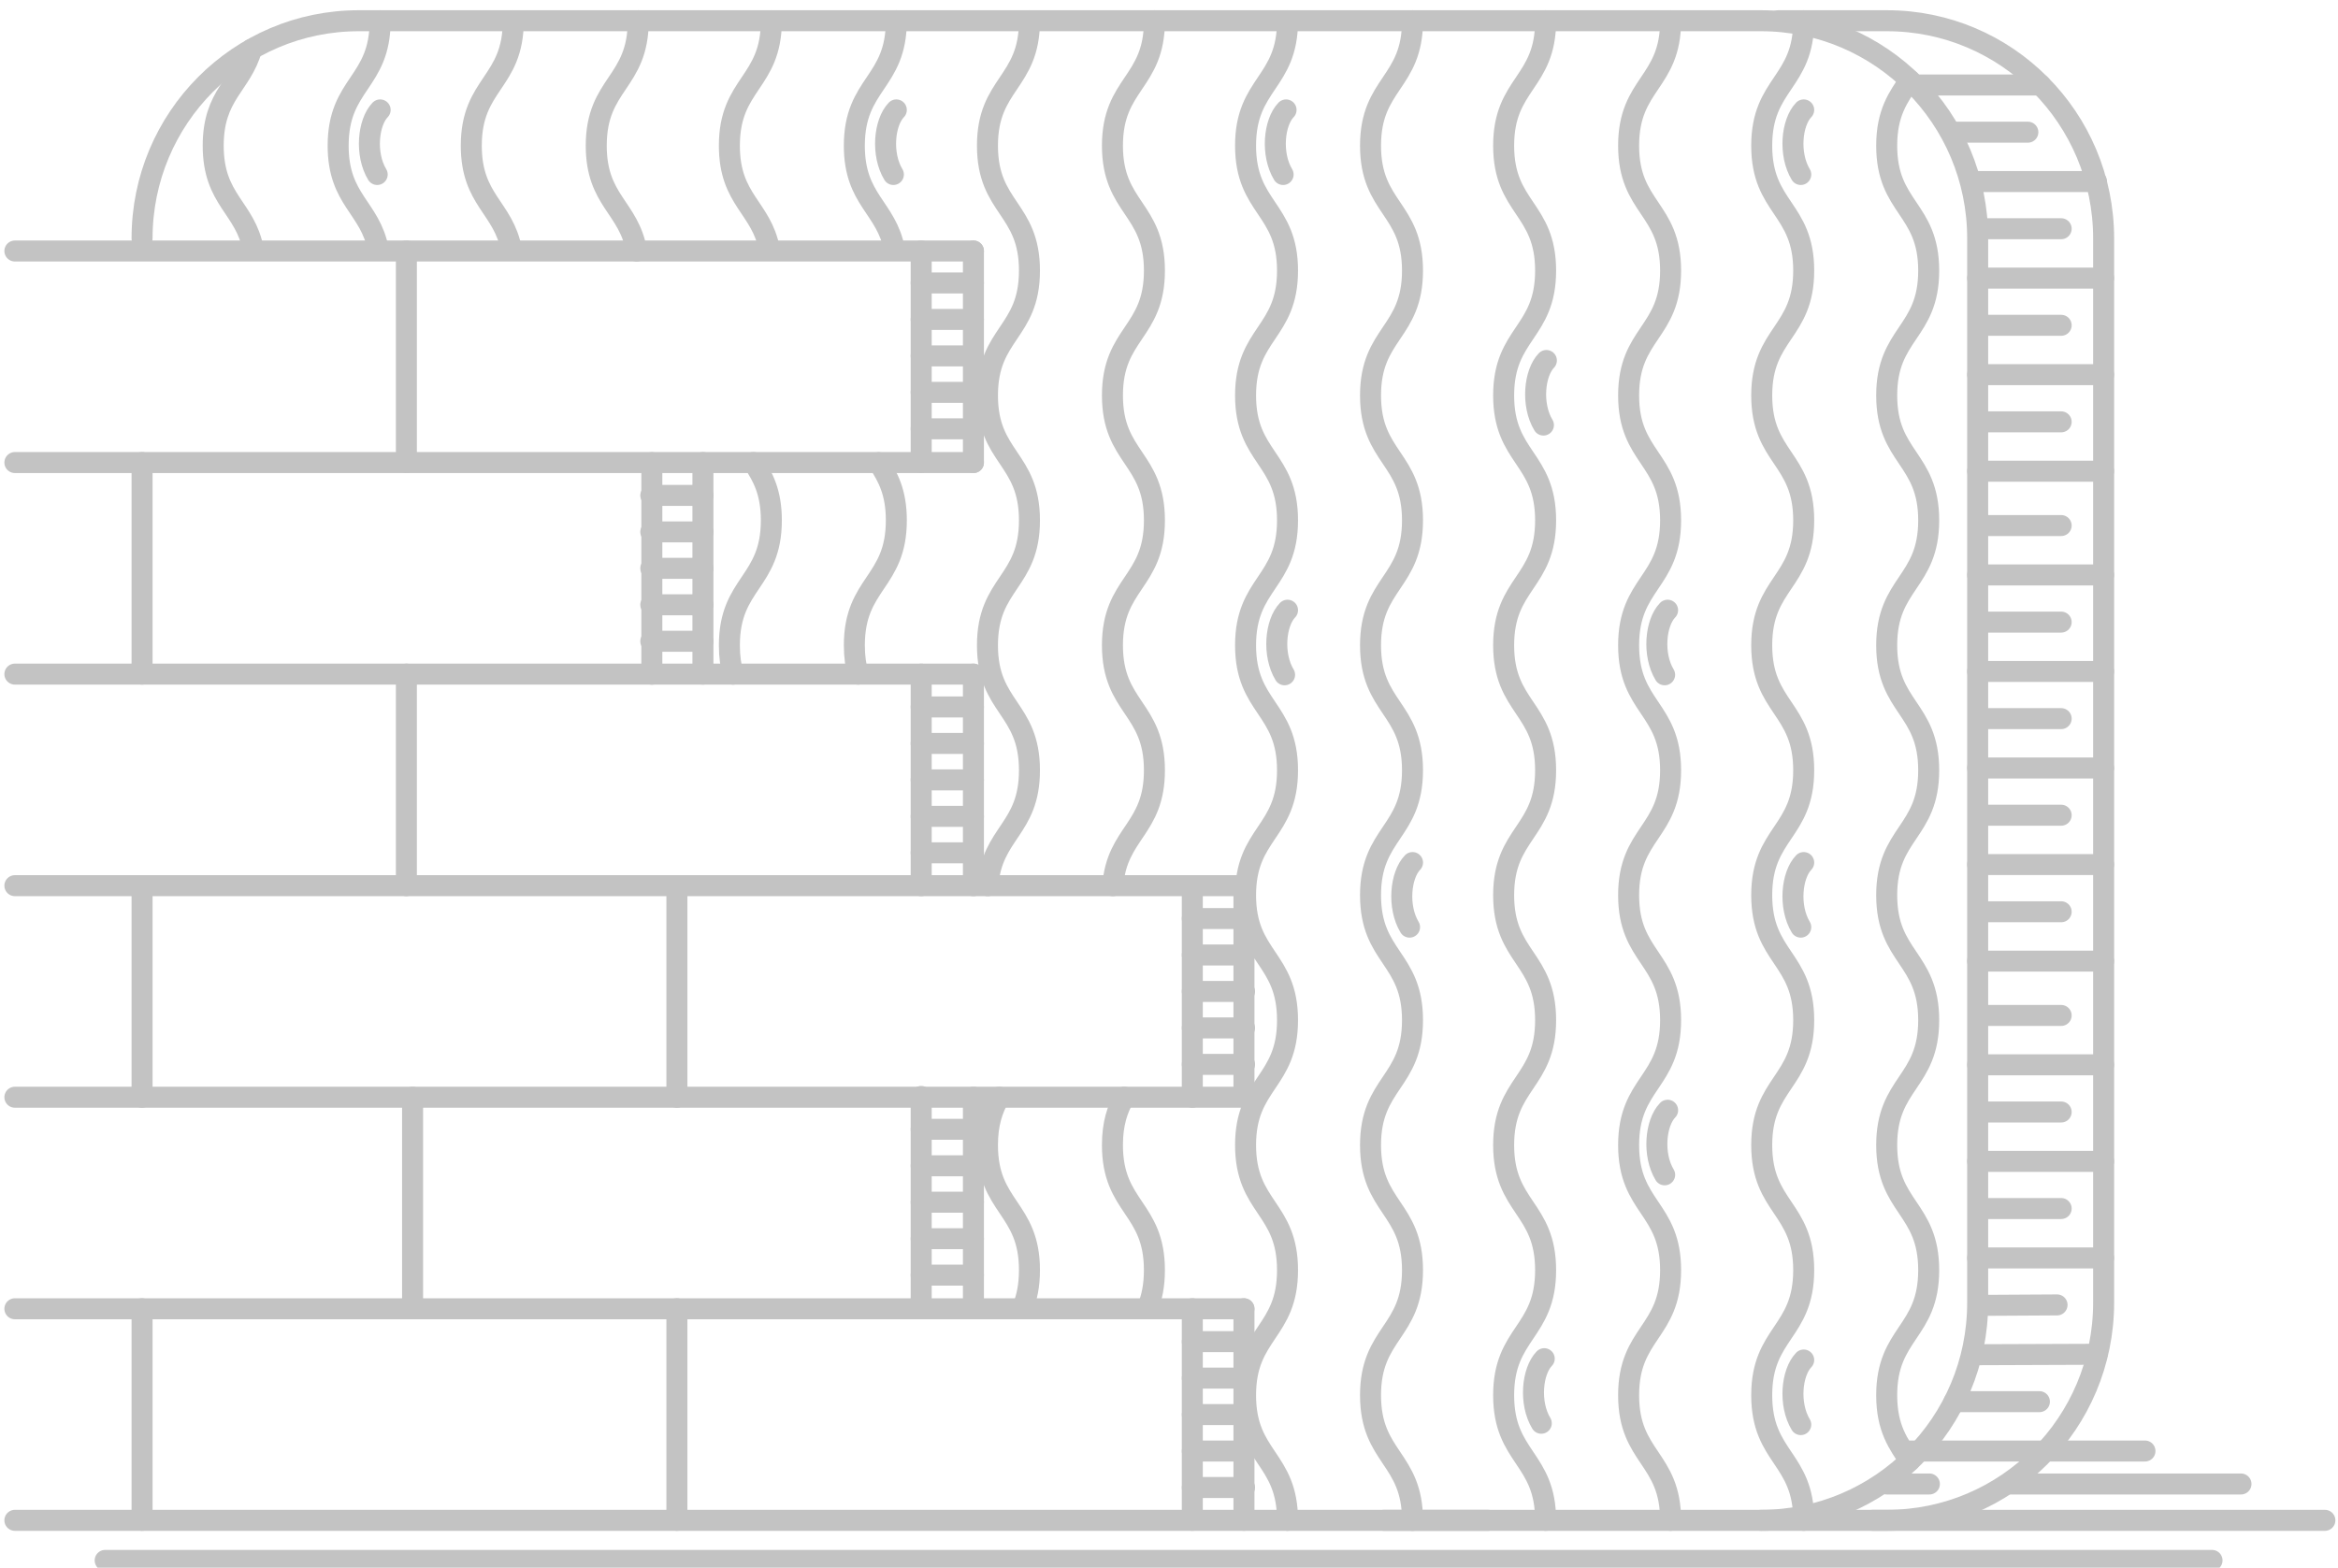 <?xml version="1.0" encoding="utf-8"?>
<!-- Generator: Adobe Illustrator 15.0.2, SVG Export Plug-In  -->
<!DOCTYPE svg PUBLIC "-//W3C//DTD SVG 1.1//EN" "http://www.w3.org/Graphics/SVG/1.1/DTD/svg11.dtd">
<svg version="1.1"
	 xmlns="http://www.w3.org/2000/svg" xmlns:xlink="http://www.w3.org/1999/xlink" xmlns:a="http://ns.adobe.com/AdobeSVGViewerExtensions/3.0/"
	 x="0px" y="0px" width="167px" height="112px" viewBox="-0.313 -0.731 167 112" enable-background="new -0.313 -0.731 167 112"
	 xml:space="preserve">
<defs>
</defs>
<line fill="none" stroke="#c3c3c3" stroke-width="1.5" stroke-linecap="round" stroke-linejoin="round" stroke-miterlimit="10" x1="0.75" y1="62.544" x2="88.541" y2="62.544"/>
<line fill="none" stroke="#c3c3c3" stroke-width="1.5" stroke-linecap="round" stroke-linejoin="round" stroke-miterlimit="10" x1="0.75" y1="77.659" x2="88.541" y2="77.659"/>
<line fill="none" stroke="#c3c3c3" stroke-width="1.5" stroke-linecap="round" stroke-linejoin="round" stroke-miterlimit="10" x1="0.75" y1="92.772" x2="88.541" y2="92.772"/>
<line fill="none" stroke="#c3c3c3" stroke-width="1.5" stroke-linecap="round" stroke-linejoin="round" stroke-miterlimit="10" x1="0.75" y1="107.887" x2="105.966" y2="107.887"/>
<path fill="none" stroke="#c3c3c3" stroke-width="1.5" stroke-linecap="round" stroke-linejoin="round" stroke-miterlimit="10" d="
	M9.834,16.298c0-8.587,6.928-15.548,15.474-15.548h100.168c8.541,0,15.473,6.961,15.473,15.548V92.34
	c0,8.588-6.932,15.547-15.473,15.547H98.538"/>
<path fill="none" stroke="#c3c3c3" stroke-width="1.5" stroke-linecap="round" stroke-linejoin="round" stroke-miterlimit="10" d="
	M126.705,0.75h7.767c8.542,0,15.474,6.961,15.474,15.548V92.34c0,8.588-6.932,15.547-15.474,15.547h-8.995"/>
<line fill="none" stroke="#c3c3c3" stroke-width="1.5" stroke-linecap="round" stroke-linejoin="round" stroke-miterlimit="10" x1="88.541" y1="62.544" x2="88.541" y2="77.659"/>
<line fill="none" stroke="#c3c3c3" stroke-width="1.5" stroke-linecap="round" stroke-linejoin="round" stroke-miterlimit="10" x1="69.218" y1="77.659" x2="69.218" y2="92.773"/>
<line fill="none" stroke="#c3c3c3" stroke-width="1.5" stroke-linecap="round" stroke-linejoin="round" stroke-miterlimit="10" x1="29.157" y1="77.659" x2="29.157" y2="92.773"/>
<line fill="none" stroke="#c3c3c3" stroke-width="1.5" stroke-linecap="round" stroke-linejoin="round" stroke-miterlimit="10" x1="88.541" y1="92.772" x2="88.541" y2="107.887"/>
<line fill="none" stroke="#c3c3c3" stroke-width="1.5" stroke-linecap="round" stroke-linejoin="round" stroke-miterlimit="10" x1="48.037" y1="62.544" x2="48.037" y2="77.659"/>
<line fill="none" stroke="#c3c3c3" stroke-width="1.5" stroke-linecap="round" stroke-linejoin="round" stroke-miterlimit="10" x1="48.037" y1="92.772" x2="48.037" y2="107.887"/>
<line fill="none" stroke="#c3c3c3" stroke-width="1.5" stroke-linecap="round" stroke-linejoin="round" stroke-miterlimit="10" x1="0.75" y1="17.202" x2="69.218" y2="17.202"/>
<line fill="none" stroke="#c3c3c3" stroke-width="1.5" stroke-linecap="round" stroke-linejoin="round" stroke-miterlimit="10" x1="0.75" y1="32.315" x2="69.218" y2="32.315"/>
<line fill="none" stroke="#c3c3c3" stroke-width="1.5" stroke-linecap="round" stroke-linejoin="round" stroke-miterlimit="10" x1="0.75" y1="47.43" x2="69.218" y2="47.43"/>
<line fill="none" stroke="#c3c3c3" stroke-width="1.5" stroke-linecap="round" stroke-linejoin="round" stroke-miterlimit="10" x1="69.218" y1="17.202" x2="69.218" y2="32.315"/>
<line fill="none" stroke="#c3c3c3" stroke-width="1.5" stroke-linecap="round" stroke-linejoin="round" stroke-miterlimit="10" x1="49.895" y1="32.315" x2="49.895" y2="47.431"/>
<line fill="none" stroke="#c3c3c3" stroke-width="1.5" stroke-linecap="round" stroke-linejoin="round" stroke-miterlimit="10" x1="9.834" y1="32.315" x2="9.834" y2="47.431"/>
<line fill="none" stroke="#c3c3c3" stroke-width="1.5" stroke-linecap="round" stroke-linejoin="round" stroke-miterlimit="10" x1="9.834" y1="62.544" x2="9.834" y2="77.659"/>
<line fill="none" stroke="#c3c3c3" stroke-width="1.5" stroke-linecap="round" stroke-linejoin="round" stroke-miterlimit="10" x1="9.834" y1="92.773" x2="9.834" y2="107.888"/>
<line fill="none" stroke="#c3c3c3" stroke-width="1.5" stroke-linecap="round" stroke-linejoin="round" stroke-miterlimit="10" x1="69.218" y1="47.43" x2="69.218" y2="62.545"/>
<line fill="none" stroke="#c3c3c3" stroke-width="1.5" stroke-linecap="round" stroke-linejoin="round" stroke-miterlimit="10" x1="28.714" y1="17.202" x2="28.714" y2="32.315"/>
<line fill="none" stroke="#c3c3c3" stroke-width="1.5" stroke-linecap="round" stroke-linejoin="round" stroke-miterlimit="10" x1="28.714" y1="47.43" x2="28.714" y2="62.545"/>
<path fill="none" stroke="#c3c3c3" stroke-width="1.5" stroke-linecap="round" stroke-linejoin="round" stroke-miterlimit="10" d="
	M128.523,0.75c0,4.464-2.999,4.464-2.999,8.927s2.999,4.463,2.999,8.926c0,4.459-2.999,4.459-2.999,8.918
	c0,4.462,2.999,4.462,2.999,8.924c0,4.463-2.999,4.463-2.999,8.926c0,4.464,2.999,4.464,2.999,8.929
	c0,4.463-2.999,4.463-2.999,8.926c0,4.464,2.999,4.464,2.999,8.93c0,4.462-2.999,4.462-2.999,8.924c0,4.467,2.999,4.467,2.999,8.933
	c0,4.469-2.999,4.469-2.999,8.938s2.999,4.469,2.999,8.938"/>
<path fill="none" stroke="#c3c3c3" stroke-width="1.5" stroke-linecap="round" stroke-linejoin="round" stroke-miterlimit="10" d="
	M136.097,4.997c-0.795,1.193-1.646,2.304-1.646,4.679c0,4.463,3,4.463,3,8.927c0,4.459-3,4.459-3,8.918c0,4.462,3,4.462,3,8.924
	c0,4.463-3,4.463-3,8.927c0,4.463,3,4.463,3,8.927s-3,4.464-3,8.926c0,4.465,3,4.465,3,8.931c0,4.462-3,4.462-3,8.924
	c0,4.466,3,4.466,3,8.932c0,4.47-3,4.47-3,8.938c0,2.383,0.853,3.496,1.65,4.691"/>
<path fill="none" stroke="#c3c3c3" stroke-width="1.5" stroke-linecap="round" stroke-linejoin="round" stroke-miterlimit="10" d="
	M110.088,0.75c0,4.464-2.998,4.464-2.998,8.927s2.998,4.463,2.998,8.926c0,4.459-2.998,4.459-2.998,8.918
	c0,4.462,2.998,4.462,2.998,8.924c0,4.463-2.998,4.463-2.998,8.926c0,4.464,2.998,4.464,2.998,8.929
	c0,4.463-2.998,4.463-2.998,8.926c0,4.464,2.998,4.464,2.998,8.93c0,4.462-2.998,4.462-2.998,8.924c0,4.467,2.998,4.467,2.998,8.933
	c0,4.469-2.998,4.469-2.998,8.938s2.998,4.469,2.998,8.938"/>
<path fill="none" stroke="#c3c3c3" stroke-width="1.5" stroke-linecap="round" stroke-linejoin="round" stroke-miterlimit="10" d="
	M119.016,0.75c0,4.464-2.999,4.464-2.999,8.927s2.999,4.463,2.999,8.926c0,4.459-2.999,4.459-2.999,8.918
	c0,4.462,2.999,4.462,2.999,8.924c0,4.463-2.999,4.463-2.999,8.926c0,4.464,2.999,4.464,2.999,8.929
	c0,4.463-2.999,4.463-2.999,8.926c0,4.464,2.999,4.464,2.999,8.93c0,4.462-2.999,4.462-2.999,8.924c0,4.467,2.999,4.467,2.999,8.933
	c0,4.469-2.999,4.469-2.999,8.938s2.999,4.469,2.999,8.938"/>
<path fill="none" stroke="#c3c3c3" stroke-width="1.5" stroke-linecap="round" stroke-linejoin="round" stroke-miterlimit="10" d="
	M91.653,0.75c0,4.464-2.997,4.464-2.997,8.927s2.997,4.463,2.997,8.926c0,4.459-2.997,4.459-2.997,8.918
	c0,4.462,2.997,4.462,2.997,8.924c0,4.463-2.997,4.463-2.997,8.926c0,4.464,2.997,4.464,2.997,8.929
	c0,4.463-2.997,4.463-2.997,8.926c0,4.464,2.997,4.464,2.997,8.93c0,4.462-2.997,4.462-2.997,8.924c0,4.467,2.997,4.467,2.997,8.933
	c0,4.469-2.997,4.469-2.997,8.938s2.997,4.469,2.997,8.938"/>
<path fill="none" stroke="#c3c3c3" stroke-width="1.5" stroke-linecap="round" stroke-linejoin="round" stroke-miterlimit="10" d="
	M100.58,0.75c0,4.464-2.998,4.464-2.998,8.927s2.998,4.463,2.998,8.926c0,4.459-2.998,4.459-2.998,8.918
	c0,4.462,2.998,4.462,2.998,8.924c0,4.463-2.998,4.463-2.998,8.926c0,4.464,2.998,4.464,2.998,8.929
	c0,4.463-2.998,4.463-2.998,8.926c0,4.464,2.998,4.464,2.998,8.93c0,4.462-2.998,4.462-2.998,8.924c0,4.467,2.998,4.467,2.998,8.933
	c0,4.469-2.998,4.469-2.998,8.938s2.998,4.469,2.998,8.938"/>
<path fill="none" stroke="#c3c3c3" stroke-width="1.5" stroke-linecap="round" stroke-linejoin="round" stroke-miterlimit="10" d="
	M71.062,77.656c-0.475,0.85-0.842,1.864-0.842,3.423c0,4.465,3,4.465,3,8.931c0,1.118-0.189,1.956-0.469,2.654"/>
<path fill="none" stroke="#c3c3c3" stroke-width="1.5" stroke-linecap="round" stroke-linejoin="round" stroke-miterlimit="10" d="
	M73.22,0.75c0,4.464-3,4.464-3,8.927s3,4.463,3,8.926c0,4.459-3,4.459-3,8.918c0,4.462,3,4.462,3,8.924c0,4.463-3,4.463-3,8.926
	c0,4.464,3,4.464,3,8.929c0,4.224-2.687,4.449-2.974,8.246"/>
<path fill="none" stroke="#c3c3c3" stroke-width="1.5" stroke-linecap="round" stroke-linejoin="round" stroke-miterlimit="10" d="
	M79.989,77.656c-0.477,0.85-0.842,1.864-0.842,3.423c0,4.465,2.998,4.465,2.998,8.931c0,1.118-0.187,1.956-0.469,2.654"/>
<path fill="none" stroke="#c3c3c3" stroke-width="1.5" stroke-linecap="round" stroke-linejoin="round" stroke-miterlimit="10" d="
	M82.146,0.75c0,4.464-2.999,4.464-2.999,8.927s2.999,4.463,2.999,8.926c0,4.459-2.999,4.459-2.999,8.918
	c0,4.462,2.999,4.462,2.999,8.924c0,4.463-2.999,4.463-2.999,8.926c0,4.464,2.999,4.464,2.999,8.929
	c0,4.224-2.685,4.449-2.974,8.246"/>
<path fill="none" stroke="#c3c3c3" stroke-width="1.5" stroke-linecap="round" stroke-linejoin="round" stroke-miterlimit="10" d="
	M53.505,32.315c0.67,1.015,1.278,2.118,1.278,4.129c0,4.463-2.997,4.463-2.997,8.927c0,0.819,0.1,1.489,0.265,2.062"/>
<path fill="none" stroke="#c3c3c3" stroke-width="1.5" stroke-linecap="round" stroke-linejoin="round" stroke-miterlimit="10" d="
	M54.783,0.75c0,4.464-2.997,4.464-2.997,8.927c0,3.905,2.295,4.393,2.869,7.443"/>
<path fill="none" stroke="#c3c3c3" stroke-width="1.5" stroke-linecap="round" stroke-linejoin="round" stroke-miterlimit="10" d="
	M62.439,32.324c0.667,1.012,1.272,2.116,1.272,4.12c0,4.463-2.999,4.463-2.999,8.927c0,0.819,0.102,1.489,0.267,2.062"/>
<path fill="none" stroke="#c3c3c3" stroke-width="1.5" stroke-linecap="round" stroke-linejoin="round" stroke-miterlimit="10" d="
	M63.71,0.75c0,4.464-2.999,4.464-2.999,8.927c0,3.905,2.297,4.393,2.871,7.443"/>
<path fill="none" stroke="#c3c3c3" stroke-width="1.5" stroke-linecap="round" stroke-linejoin="round" stroke-miterlimit="10" d="
	M36.35,0.75c0,4.464-2.999,4.464-2.999,8.927c0,3.905,2.295,4.393,2.87,7.443"/>
<path fill="none" stroke="#c3c3c3" stroke-width="1.5" stroke-linecap="round" stroke-linejoin="round" stroke-miterlimit="10" d="
	M45.275,0.75c0,4.464-2.999,4.464-2.999,8.927c0,3.938,2.337,4.4,2.883,7.524"/>
<path fill="none" stroke="#c3c3c3" stroke-width="1.5" stroke-linecap="round" stroke-linejoin="round" stroke-miterlimit="10" d="
	M17.656,2.784c-0.726,2.574-2.74,3.236-2.74,6.892c0,3.906,2.295,4.394,2.869,7.445"/>
<path fill="none" stroke="#c3c3c3" stroke-width="1.5" stroke-linecap="round" stroke-linejoin="round" stroke-miterlimit="10" d="
	M26.84,0.75c0,4.464-2.999,4.464-2.999,8.927c0,3.905,2.297,4.393,2.871,7.443"/>
<line fill="none" stroke="#c3c3c3" stroke-width="1.5" stroke-linecap="round" stroke-linejoin="round" stroke-miterlimit="10" x1="65.486" y1="17.202" x2="65.486" y2="32.314"/>
<line fill="none" stroke="#c3c3c3" stroke-width="1.5" stroke-linecap="round" stroke-linejoin="round" stroke-miterlimit="10" x1="65.486" y1="47.43" x2="65.486" y2="62.544"/>
<line fill="none" stroke="#c3c3c3" stroke-width="1.5" stroke-linecap="round" stroke-linejoin="round" stroke-miterlimit="10" x1="65.486" y1="77.604" x2="65.486" y2="92.717"/>
<line fill="none" stroke="#c3c3c3" stroke-width="1.5" stroke-linecap="round" stroke-linejoin="round" stroke-miterlimit="10" x1="84.852" y1="62.544" x2="84.852" y2="77.658"/>
<line fill="none" stroke="#c3c3c3" stroke-width="1.5" stroke-linecap="round" stroke-linejoin="round" stroke-miterlimit="10" x1="84.852" y1="92.773" x2="84.852" y2="107.888"/>
<line fill="none" stroke="#c3c3c3" stroke-width="1.5" stroke-linecap="round" stroke-linejoin="round" stroke-miterlimit="10" x1="46.247" y1="32.322" x2="46.247" y2="47.436"/>
<line fill="none" stroke="#c3c3c3" stroke-width="1.5" stroke-linecap="round" stroke-linejoin="round" stroke-miterlimit="10" x1="65.486" y1="19.485" x2="69.217" y2="19.485"/>
<line fill="none" stroke="#c3c3c3" stroke-width="1.5" stroke-linecap="round" stroke-linejoin="round" stroke-miterlimit="10" x1="65.486" y1="22.09" x2="69.217" y2="22.09"/>
<line fill="none" stroke="#c3c3c3" stroke-width="1.5" stroke-linecap="round" stroke-linejoin="round" stroke-miterlimit="10" x1="65.486" y1="24.694" x2="69.217" y2="24.694"/>
<line fill="none" stroke="#c3c3c3" stroke-width="1.5" stroke-linecap="round" stroke-linejoin="round" stroke-miterlimit="10" x1="65.486" y1="27.301" x2="69.217" y2="27.301"/>
<line fill="none" stroke="#c3c3c3" stroke-width="1.5" stroke-linecap="round" stroke-linejoin="round" stroke-miterlimit="10" x1="65.486" y1="29.905" x2="69.217" y2="29.905"/>
<line fill="none" stroke="#c3c3c3" stroke-width="1.5" stroke-linecap="round" stroke-linejoin="round" stroke-miterlimit="10" x1="136.097" y1="5.342" x2="145.445" y2="5.342"/>
<line fill="none" stroke="#c3c3c3" stroke-width="1.5" stroke-linecap="round" stroke-linejoin="round" stroke-miterlimit="10" x1="140.949" y1="12.239" x2="149.438" y2="12.239"/>
<line fill="none" stroke="#c3c3c3" stroke-width="1.5" stroke-linecap="round" stroke-linejoin="round" stroke-miterlimit="10" x1="140.949" y1="19.137" x2="149.945" y2="19.137"/>
<line fill="none" stroke="#c3c3c3" stroke-width="1.5" stroke-linecap="round" stroke-linejoin="round" stroke-miterlimit="10" x1="140.949" y1="26.036" x2="149.945" y2="26.036"/>
<line fill="none" stroke="#c3c3c3" stroke-width="1.5" stroke-linecap="round" stroke-linejoin="round" stroke-miterlimit="10" x1="140.949" y1="32.934" x2="149.945" y2="32.934"/>
<line fill="none" stroke="#c3c3c3" stroke-width="1.5" stroke-linecap="round" stroke-linejoin="round" stroke-miterlimit="10" x1="140.949" y1="40.343" x2="149.945" y2="40.343"/>
<line fill="none" stroke="#c3c3c3" stroke-width="1.5" stroke-linecap="round" stroke-linejoin="round" stroke-miterlimit="10" x1="140.949" y1="47.24" x2="149.945" y2="47.24"/>
<line fill="none" stroke="#c3c3c3" stroke-width="1.5" stroke-linecap="round" stroke-linejoin="round" stroke-miterlimit="10" x1="140.949" y1="54.137" x2="149.945" y2="54.137"/>
<line fill="none" stroke="#c3c3c3" stroke-width="1.5" stroke-linecap="round" stroke-linejoin="round" stroke-miterlimit="10" x1="140.949" y1="61.037" x2="149.945" y2="61.037"/>
<line fill="none" stroke="#c3c3c3" stroke-width="1.5" stroke-linecap="round" stroke-linejoin="round" stroke-miterlimit="10" x1="140.949" y1="67.935" x2="149.945" y2="67.935"/>
<line fill="none" stroke="#c3c3c3" stroke-width="1.5" stroke-linecap="round" stroke-linejoin="round" stroke-miterlimit="10" x1="140.949" y1="75.343" x2="149.945" y2="75.343"/>
<line fill="none" stroke="#c3c3c3" stroke-width="1.5" stroke-linecap="round" stroke-linejoin="round" stroke-miterlimit="10" x1="140.949" y1="82.24" x2="149.945" y2="82.24"/>
<line fill="none" stroke="#c3c3c3" stroke-width="1.5" stroke-linecap="round" stroke-linejoin="round" stroke-miterlimit="10" x1="140.949" y1="89.138" x2="149.945" y2="89.138"/>
<line fill="none" stroke="#c3c3c3" stroke-width="1.5" stroke-linecap="round" stroke-linejoin="round" stroke-miterlimit="10" x1="140.949" y1="96.055" x2="149.477" y2="96.023"/>
<line fill="none" stroke="#c3c3c3" stroke-width="1.5" stroke-linecap="round" stroke-linejoin="round" stroke-miterlimit="10" x1="136.102" y1="102.935" x2="145.787" y2="102.935"/>
<line fill="none" stroke="#c3c3c3" stroke-width="1.5" stroke-linecap="round" stroke-linejoin="round" stroke-miterlimit="10" x1="139.193" y1="8.713" x2="144.534" y2="8.713"/>
<line fill="none" stroke="#c3c3c3" stroke-width="1.5" stroke-linecap="round" stroke-linejoin="round" stroke-miterlimit="10" x1="141.255" y1="15.61" x2="146.913" y2="15.61"/>
<line fill="none" stroke="#c3c3c3" stroke-width="1.5" stroke-linecap="round" stroke-linejoin="round" stroke-miterlimit="10" x1="141.255" y1="22.51" x2="146.913" y2="22.51"/>
<line fill="none" stroke="#c3c3c3" stroke-width="1.5" stroke-linecap="round" stroke-linejoin="round" stroke-miterlimit="10" x1="141.255" y1="29.407" x2="146.913" y2="29.407"/>
<line fill="none" stroke="#c3c3c3" stroke-width="1.5" stroke-linecap="round" stroke-linejoin="round" stroke-miterlimit="10" x1="141.255" y1="36.816" x2="146.913" y2="36.816"/>
<line fill="none" stroke="#c3c3c3" stroke-width="1.5" stroke-linecap="round" stroke-linejoin="round" stroke-miterlimit="10" x1="141.255" y1="43.714" x2="146.913" y2="43.714"/>
<line fill="none" stroke="#c3c3c3" stroke-width="1.5" stroke-linecap="round" stroke-linejoin="round" stroke-miterlimit="10" x1="141.255" y1="50.61" x2="146.913" y2="50.61"/>
<line fill="none" stroke="#c3c3c3" stroke-width="1.5" stroke-linecap="round" stroke-linejoin="round" stroke-miterlimit="10" x1="141.255" y1="57.511" x2="146.913" y2="57.511"/>
<line fill="none" stroke="#c3c3c3" stroke-width="1.5" stroke-linecap="round" stroke-linejoin="round" stroke-miterlimit="10" x1="141.255" y1="64.408" x2="146.913" y2="64.408"/>
<line fill="none" stroke="#c3c3c3" stroke-width="1.5" stroke-linecap="round" stroke-linejoin="round" stroke-miterlimit="10" x1="141.255" y1="71.816" x2="146.913" y2="71.816"/>
<line fill="none" stroke="#c3c3c3" stroke-width="1.5" stroke-linecap="round" stroke-linejoin="round" stroke-miterlimit="10" x1="141.255" y1="78.714" x2="146.913" y2="78.714"/>
<line fill="none" stroke="#c3c3c3" stroke-width="1.5" stroke-linecap="round" stroke-linejoin="round" stroke-miterlimit="10" x1="141.255" y1="85.611" x2="146.913" y2="85.611"/>
<line fill="none" stroke="#c3c3c3" stroke-width="1.5" stroke-linecap="round" stroke-linejoin="round" stroke-miterlimit="10" x1="141.255" y1="92.528" x2="146.619" y2="92.497"/>
<line fill="none" stroke="#c3c3c3" stroke-width="1.5" stroke-linecap="round" stroke-linejoin="round" stroke-miterlimit="10" x1="139.265" y1="99.408" x2="145.359" y2="99.408"/>
<line fill="none" stroke="#c3c3c3" stroke-width="1.5" stroke-linecap="round" stroke-linejoin="round" stroke-miterlimit="10" x1="134.451" y1="105.29" x2="137.5" y2="105.29"/>
<line fill="none" stroke="#c3c3c3" stroke-width="1.5" stroke-linecap="round" stroke-linejoin="round" stroke-miterlimit="10" x1="46.172" y1="34.663" x2="49.902" y2="34.663"/>
<line fill="none" stroke="#c3c3c3" stroke-width="1.5" stroke-linecap="round" stroke-linejoin="round" stroke-miterlimit="10" x1="46.172" y1="37.269" x2="49.902" y2="37.269"/>
<line fill="none" stroke="#c3c3c3" stroke-width="1.5" stroke-linecap="round" stroke-linejoin="round" stroke-miterlimit="10" x1="46.172" y1="39.873" x2="49.902" y2="39.873"/>
<line fill="none" stroke="#c3c3c3" stroke-width="1.5" stroke-linecap="round" stroke-linejoin="round" stroke-miterlimit="10" x1="46.172" y1="42.478" x2="49.902" y2="42.478"/>
<line fill="none" stroke="#c3c3c3" stroke-width="1.5" stroke-linecap="round" stroke-linejoin="round" stroke-miterlimit="10" x1="46.172" y1="45.082" x2="49.902" y2="45.082"/>
<line fill="none" stroke="#c3c3c3" stroke-width="1.5" stroke-linecap="round" stroke-linejoin="round" stroke-miterlimit="10" x1="65.486" y1="49.776" x2="69.217" y2="49.776"/>
<line fill="none" stroke="#c3c3c3" stroke-width="1.5" stroke-linecap="round" stroke-linejoin="round" stroke-miterlimit="10" x1="65.486" y1="52.382" x2="69.217" y2="52.382"/>
<line fill="none" stroke="#c3c3c3" stroke-width="1.5" stroke-linecap="round" stroke-linejoin="round" stroke-miterlimit="10" x1="65.486" y1="54.986" x2="69.217" y2="54.986"/>
<line fill="none" stroke="#c3c3c3" stroke-width="1.5" stroke-linecap="round" stroke-linejoin="round" stroke-miterlimit="10" x1="65.486" y1="57.592" x2="69.217" y2="57.592"/>
<line fill="none" stroke="#c3c3c3" stroke-width="1.5" stroke-linecap="round" stroke-linejoin="round" stroke-miterlimit="10" x1="65.486" y1="60.196" x2="69.217" y2="60.196"/>
<line fill="none" stroke="#c3c3c3" stroke-width="1.5" stroke-linecap="round" stroke-linejoin="round" stroke-miterlimit="10" x1="84.852" y1="64.893" x2="88.582" y2="64.893"/>
<line fill="none" stroke="#c3c3c3" stroke-width="1.5" stroke-linecap="round" stroke-linejoin="round" stroke-miterlimit="10" x1="84.852" y1="67.497" x2="88.582" y2="67.497"/>
<line fill="none" stroke="#c3c3c3" stroke-width="1.5" stroke-linecap="round" stroke-linejoin="round" stroke-miterlimit="10" x1="84.852" y1="70.102" x2="88.582" y2="70.102"/>
<line fill="none" stroke="#c3c3c3" stroke-width="1.5" stroke-linecap="round" stroke-linejoin="round" stroke-miterlimit="10" x1="84.852" y1="72.707" x2="88.582" y2="72.707"/>
<line fill="none" stroke="#c3c3c3" stroke-width="1.5" stroke-linecap="round" stroke-linejoin="round" stroke-miterlimit="10" x1="84.852" y1="75.312" x2="88.582" y2="75.312"/>
<line fill="none" stroke="#c3c3c3" stroke-width="1.5" stroke-linecap="round" stroke-linejoin="round" stroke-miterlimit="10" x1="65.486" y1="79.95" x2="69.217" y2="79.95"/>
<line fill="none" stroke="#c3c3c3" stroke-width="1.5" stroke-linecap="round" stroke-linejoin="round" stroke-miterlimit="10" x1="65.486" y1="82.556" x2="69.217" y2="82.556"/>
<line fill="none" stroke="#c3c3c3" stroke-width="1.5" stroke-linecap="round" stroke-linejoin="round" stroke-miterlimit="10" x1="65.486" y1="85.16" x2="69.217" y2="85.16"/>
<line fill="none" stroke="#c3c3c3" stroke-width="1.5" stroke-linecap="round" stroke-linejoin="round" stroke-miterlimit="10" x1="65.486" y1="87.766" x2="69.217" y2="87.766"/>
<line fill="none" stroke="#c3c3c3" stroke-width="1.5" stroke-linecap="round" stroke-linejoin="round" stroke-miterlimit="10" x1="65.486" y1="90.37" x2="69.217" y2="90.37"/>
<line fill="none" stroke="#c3c3c3" stroke-width="1.5" stroke-linecap="round" stroke-linejoin="round" stroke-miterlimit="10" x1="84.852" y1="95.12" x2="88.582" y2="95.12"/>
<line fill="none" stroke="#c3c3c3" stroke-width="1.5" stroke-linecap="round" stroke-linejoin="round" stroke-miterlimit="10" x1="84.852" y1="97.726" x2="88.582" y2="97.726"/>
<line fill="none" stroke="#c3c3c3" stroke-width="1.5" stroke-linecap="round" stroke-linejoin="round" stroke-miterlimit="10" x1="84.852" y1="100.33" x2="88.582" y2="100.33"/>
<line fill="none" stroke="#c3c3c3" stroke-width="1.5" stroke-linecap="round" stroke-linejoin="round" stroke-miterlimit="10" x1="84.852" y1="102.935" x2="88.582" y2="102.935"/>
<line fill="none" stroke="#c3c3c3" stroke-width="1.5" stroke-linecap="round" stroke-linejoin="round" stroke-miterlimit="10" x1="84.852" y1="105.54" x2="88.582" y2="105.54"/>
<line fill="none" stroke="#c3c3c3" stroke-width="1.5" stroke-linecap="round" stroke-linejoin="round" stroke-miterlimit="10" x1="7.199" y1="110.75" x2="157.689" y2="110.75"/>
<line fill="none" stroke="#c3c3c3" stroke-width="1.5" stroke-linecap="round" stroke-linejoin="round" stroke-miterlimit="10" x1="133.45" y1="107.887" x2="165.75" y2="107.887"/>
<line fill="none" stroke="#c3c3c3" stroke-width="1.5" stroke-linecap="round" stroke-linejoin="round" stroke-miterlimit="10" x1="143.323" y1="105.29" x2="159.757" y2="105.29"/>
<line fill="none" stroke="#c3c3c3" stroke-width="1.5" stroke-linecap="round" stroke-linejoin="round" stroke-miterlimit="10" x1="145.787" y1="102.935" x2="152.899" y2="102.935"/>
<path fill="none" stroke="#c3c3c3" stroke-width="1.5" stroke-linecap="round" stroke-linejoin="round" stroke-miterlimit="10" d="
	M110.143,25.024c-0.865,0.894-1.086,3.17-0.211,4.613"/>
<path fill="none" stroke="#c3c3c3" stroke-width="1.5" stroke-linecap="round" stroke-linejoin="round" stroke-miterlimit="10" d="
	M91.549,7.122c-0.867,0.895-1.084,3.169-0.211,4.613"/>
<path fill="none" stroke="#c3c3c3" stroke-width="1.5" stroke-linecap="round" stroke-linejoin="round" stroke-miterlimit="10" d="
	M63.71,7.122c-0.866,0.895-1.084,3.169-0.21,4.613"/>
<path fill="none" stroke="#c3c3c3" stroke-width="1.5" stroke-linecap="round" stroke-linejoin="round" stroke-miterlimit="10" d="
	M26.84,7.122c-0.866,0.895-1.084,3.169-0.21,4.613"/>
<path fill="none" stroke="#c3c3c3" stroke-width="1.5" stroke-linecap="round" stroke-linejoin="round" stroke-miterlimit="10" d="
	M100.582,60.893c-0.867,0.895-1.084,3.17-0.212,4.614"/>
<path fill="none" stroke="#c3c3c3" stroke-width="1.5" stroke-linecap="round" stroke-linejoin="round" stroke-miterlimit="10" d="
	M118.801,42.864c-0.867,0.894-1.086,3.169-0.212,4.614"/>
<path fill="none" stroke="#c3c3c3" stroke-width="1.5" stroke-linecap="round" stroke-linejoin="round" stroke-miterlimit="10" d="
	M91.653,42.864c-0.867,0.894-1.084,3.169-0.21,4.614"/>
<path fill="none" stroke="#c3c3c3" stroke-width="1.5" stroke-linecap="round" stroke-linejoin="round" stroke-miterlimit="10" d="
	M128.523,96.433c-0.867,0.895-1.084,3.171-0.21,4.614"/>
<path fill="none" stroke="#c3c3c3" stroke-width="1.5" stroke-linecap="round" stroke-linejoin="round" stroke-miterlimit="10" d="
	M128.523,60.893c-0.867,0.895-1.084,3.17-0.21,4.614"/>
<path fill="none" stroke="#c3c3c3" stroke-width="1.5" stroke-linecap="round" stroke-linejoin="round" stroke-miterlimit="10" d="
	M118.803,78.588c-0.867,0.894-1.086,3.17-0.212,4.614"/>
<path fill="none" stroke="#c3c3c3" stroke-width="1.5" stroke-linecap="round" stroke-linejoin="round" stroke-miterlimit="10" d="
	M109.99,96.338c-0.866,0.895-1.086,3.17-0.211,4.613"/>
<path fill="none" stroke="#c3c3c3" stroke-width="1.5" stroke-linecap="round" stroke-linejoin="round" stroke-miterlimit="10" d="
	M128.523,7.122c-0.867,0.895-1.084,3.169-0.21,4.613"/>
</svg>
